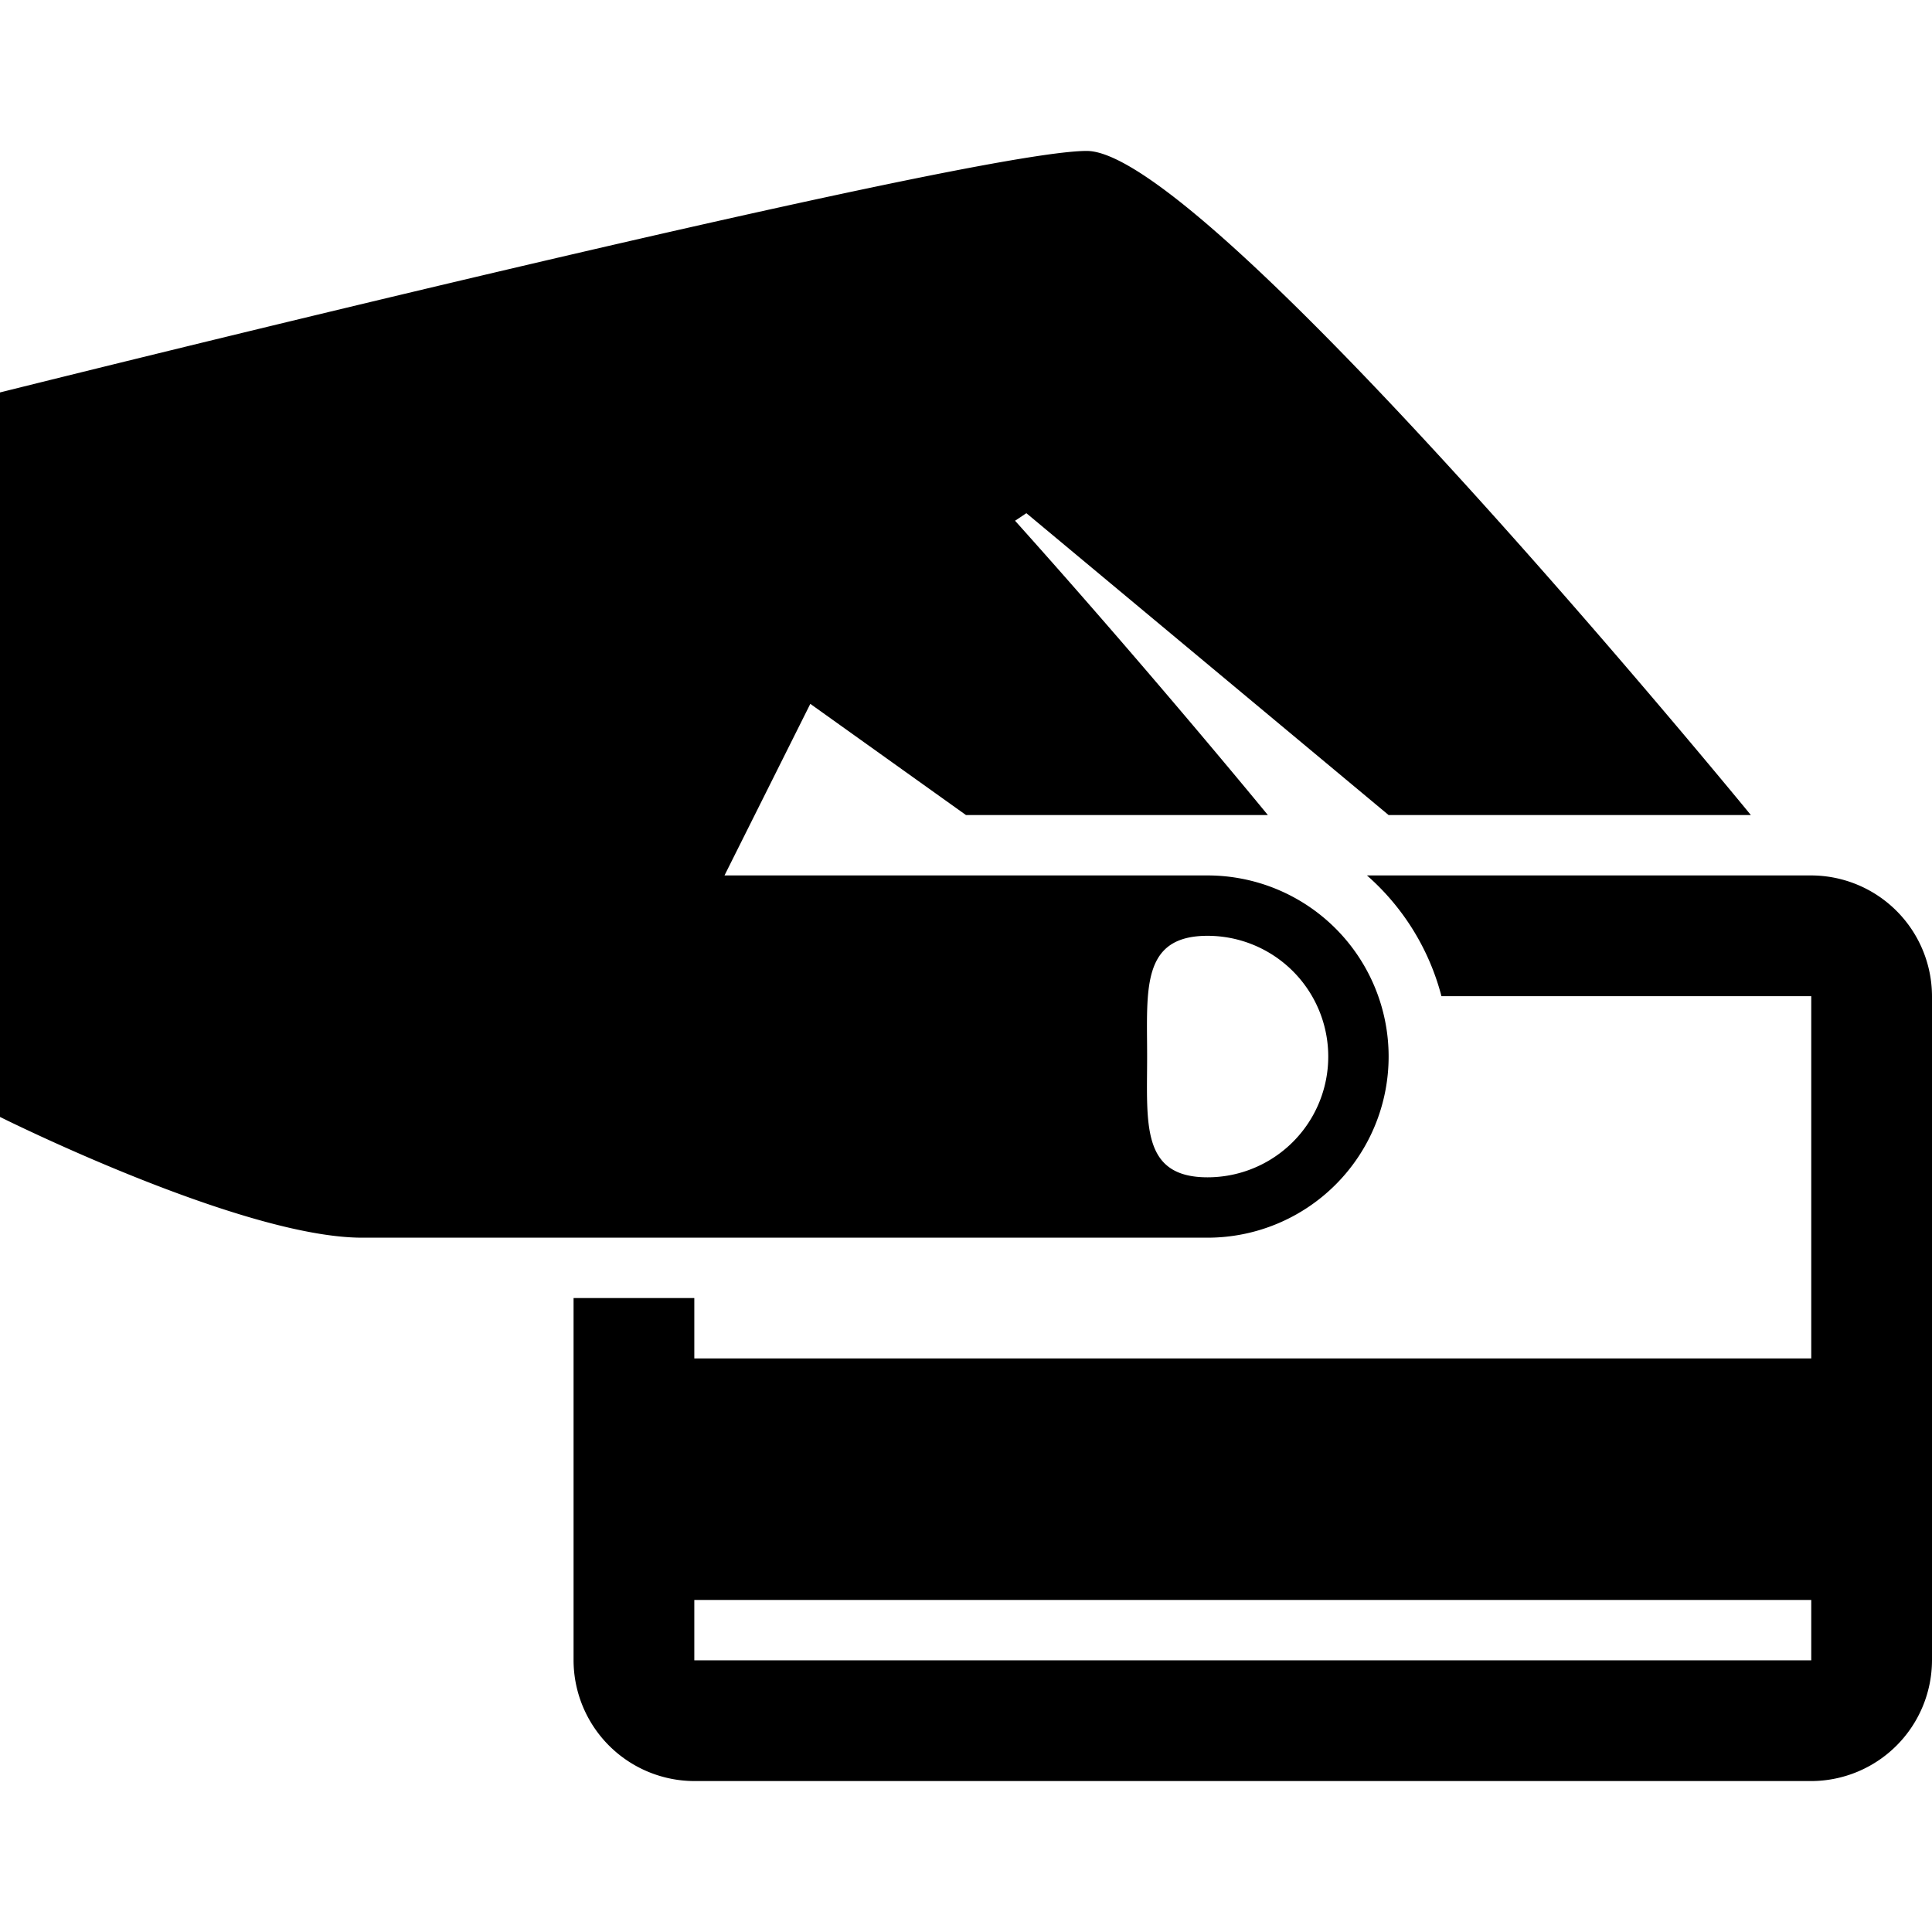 <svg id="Enterprise" xmlns="http://www.w3.org/2000/svg" viewBox="0 0 512 512"><title>Icon Library 30 copy</title><path d="M480,232H362.26A64.08,64.08,0,0,1,382,264h98v96H184V344H152v96a32.09,32.09,0,0,0,32,32H480a32.09,32.09,0,0,0,32-32V264A32.09,32.09,0,0,0,480,232Zm0,208H184V424H480v16Z"/><path d="M320,328a48,48,0,0,0,0-96H192l22.74-45.47L256,216h80s-30.75-37.58-67-78l3-2,96,80h96S320,40,288,40,0,104,0,104V296s64,32,96,32H320Zm0-80a32,32,0,0,1,0,64c-17.67,0-16-14.33-16-32S302.33,248,320,248Z"/></svg>